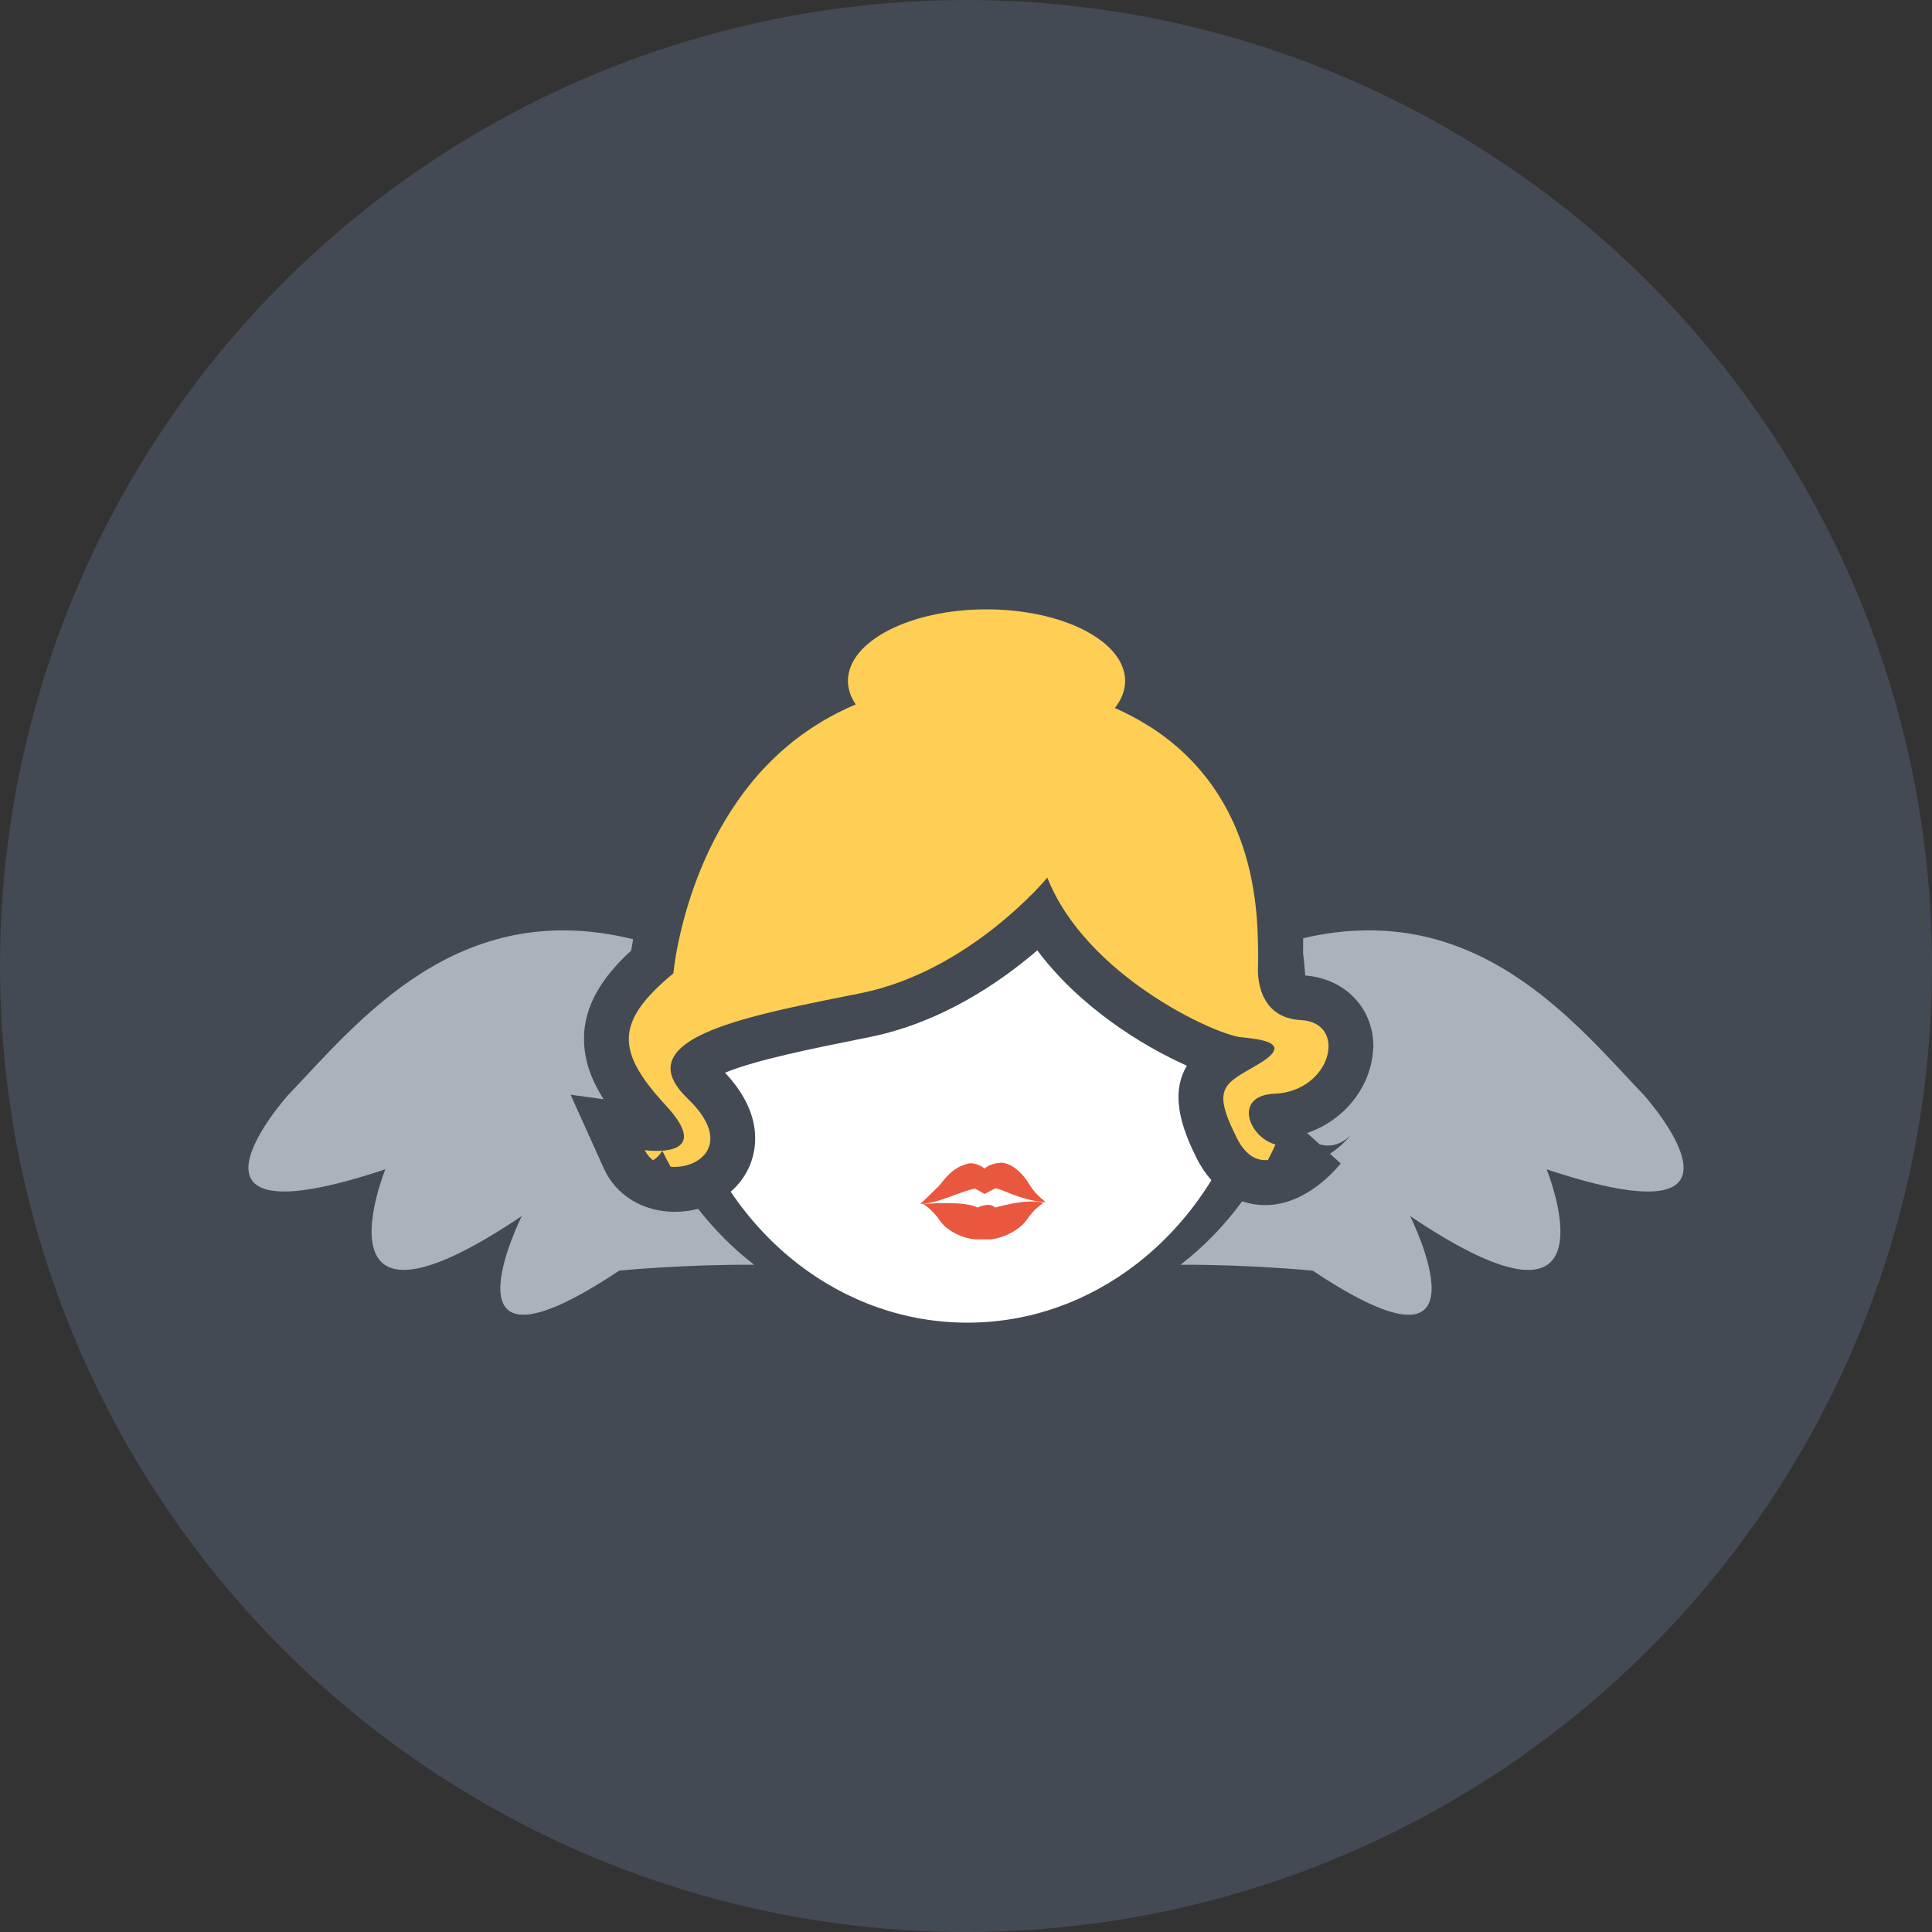<?xml version="1.0" encoding="utf-8"?>
<!-- Generator: Adobe Illustrator 17.1.0, SVG Export Plug-In . SVG Version: 6.00 Build 0)  -->
<!DOCTYPE svg PUBLIC "-//W3C//DTD SVG 1.1//EN" "http://www.w3.org/Graphics/SVG/1.1/DTD/svg11.dtd">
<svg version="1.1" id="angel" xmlns="http://www.w3.org/2000/svg" xmlns:xlink="http://www.w3.org/1999/xlink" x="0px" y="0px"
	 viewBox="0 0 74.999 75" enable-background="new 0 0 74.999 75" xml:space="preserve">
<rect x="0" y="0" width="74.999" height="75" fill="#333333" stroke="none"/>
<g id="angel-angel">
	<circle id="angel-label" fill="#434A54" cx="37.5" cy="37.5" r="37.5"/>
	<g id="angel-angel_1_">
		<path fill="#AAB2BC" d="M23.444,45.365l-1.294-2.869l1.282,0.176c-0.448-0.701-0.759-1.471-0.76-2.326
			c-0.002-0.03-0.002-0.065,0.001-0.099c0-0.047-0.001-0.095,0.002-0.14c0.09-1.343,0.942-2.393,1.825-3.204
			c0.021-0.133,0.048-0.28,0.079-0.442c-6.808-1.683-10.666,3.191-13.401,6.056c0,0-5.294,5.899,3.783,2.873
			c0,0-3.024,7.414,5.295,1.815c0,0-3.481,6.959,3.781,2.12c0,0,2.477-0.245,5.242-0.227
			c-0.81-0.62-1.539-1.355-2.178-2.173c-0.287,0.074-0.591,0.117-0.907,0.117
			C24.963,47.042,23.909,46.399,23.444,45.365z"/>
		<path fill="#AAB2BC" d="M63.821,42.517c-2.71-2.842-6.529-7.662-13.233-6.096c0.004,0.185-0.004,0.376-0.004,0.566
			c0.037,0.289,0.064,0.584,0.085,0.881c1.502,0.117,2.592,1.208,2.642,2.646c0,0.007,0,0.014,0,0.021
			c0.002,0.034,0.004,0.065,0.004,0.097c0,0.032-0.008,0.057-0.008,0.088c-0.004,0.027-0.004,0.057-0.01,0.084
			c-0.081,1.292-1.017,2.655-2.558,3.179l0.492,0.442c0.372,0.106,0.797,0.039,1.19-0.345
			c0,0-0.333,0.421-0.794,0.705l0.418,0.379c-0.215,0.269-1.362,1.618-2.932,1.618
			c-0.236,0-0.551-0.032-0.892-0.149c-0.689,0.938-1.492,1.771-2.396,2.464c2.719-0.011,5.136,0.23,5.136,0.23
			c7.26,4.839,3.779-2.12,3.779-2.12c8.322,5.6,5.299-1.815,5.299-1.815
			C69.116,48.416,63.821,42.517,63.821,42.517z"/>
		<path fill="#FFFFFF" d="M46.074,41.371c-1.772-0.79-4.181-2.302-5.807-4.478c-1.447,1.242-3.719,2.8-6.495,3.362
			l-0.588,0.12c-1.433,0.288-3.883,0.775-5.038,1.268c1.459,1.553,1.246,2.887,0.975,3.566
			c-0.164,0.409-0.426,0.767-0.756,1.052c0.738,1.094,1.635,2.054,2.654,2.836c1.85,1.415,4.102,2.248,6.534,2.248
			c2.433,0,4.681-0.833,6.532-2.251c1.154-0.886,2.153-1.999,2.941-3.279c-0.205-0.23-0.399-0.509-0.573-0.855
			C45.609,43.296,45.574,42.204,46.074,41.371z"/>
		<path fill="#FFCE54" d="M49.479,42.458c2.215-0.095,2.862-2.765,1.018-2.86c-0.118-0.004-0.226-0.021-0.328-0.042
			c-0.032-0.005-0.059-0.016-0.093-0.022c-0.064-0.019-0.128-0.034-0.19-0.055
			c-0.029-0.014-0.057-0.027-0.088-0.04c-0.048-0.025-0.104-0.048-0.153-0.077
			c-0.022-0.014-0.044-0.032-0.067-0.049c-0.045-0.029-0.091-0.06-0.132-0.091
			c-0.019-0.016-0.035-0.035-0.053-0.054c-0.038-0.034-0.079-0.075-0.114-0.112
			c-0.01-0.017-0.021-0.034-0.034-0.048c-0.033-0.046-0.07-0.09-0.1-0.138
			c-0.007-0.012-0.013-0.025-0.018-0.039c-0.029-0.049-0.062-0.103-0.086-0.154
			c-0.004-0.009-0.006-0.019-0.01-0.022c-0.025-0.06-0.048-0.117-0.069-0.177v-0.002c0,0,0,0,0-0.002
			c-0.169-0.497-0.126-0.974-0.126-0.974c0.008-0.178,0.004-0.345,0.004-0.519l0,0
			c0.002-0.191-0.008-0.372-0.012-0.556c-0.102-4.372-2.037-6.81-4.106-8.164
			c-0.025-0.014-0.051-0.03-0.074-0.045c-0.136-0.084-0.27-0.167-0.403-0.245
			c-0.065-0.036-0.13-0.069-0.193-0.104c-0.095-0.052-0.192-0.106-0.289-0.154
			c-0.162-0.083-0.325-0.158-0.484-0.23c0.254-0.324,0.398-0.674,0.398-1.048c0-1.537-2.409-2.78-5.381-2.78
			c-2.972,0-5.38,1.243-5.38,2.78c0,0.08,0.006,0.158,0.021,0.235c0.009,0.062,0.027,0.121,0.043,0.179
			c0.005,0.017,0.007,0.032,0.013,0.048c0.049,0.15,0.124,0.296,0.216,0.436l0,0
			c0.005,0.005,0.006,0.01,0.011,0.013c-0.177,0.075-0.348,0.152-0.516,0.234
			c-0.045,0.023-0.098,0.046-0.142,0.07h-0.002c-0.205,0.104-0.403,0.212-0.596,0.324
			c-0.028,0.017-0.054,0.034-0.081,0.051c-0.165,0.098-0.327,0.199-0.481,0.307
			c-0.033,0.019-0.065,0.044-0.098,0.067c-0.15,0.104-0.297,0.21-0.439,0.321
			c-0.027,0.024-0.058,0.046-0.088,0.069c-0.146,0.118-0.285,0.237-0.425,0.358
			c-0.018,0.016-0.038,0.033-0.054,0.048c-0.641,0.579-1.181,1.208-1.638,1.86
			c-0.015,0.016-0.026,0.036-0.039,0.056c-1.366,1.964-1.996,4.096-2.273,5.41
			c-0.005,0.013-0.007,0.029-0.011,0.044c-0.157,0.746-0.196,1.219-0.196,1.219
			c-2.307,1.908-2.214,3.051-0.276,5.148c1.936,2.103-0.832,1.717-0.832,1.717c0.024,0.055,0.051,0.099,0.084,0.146
			c0.009,0.012,0.019,0.025,0.028,0.039c0.022,0.028,0.049,0.061,0.074,0.088c0.014,0.016,0.025,0.024,0.038,0.036
			c0.029,0.028,0.06,0.056,0.091,0.078c0.004,0,0.005,0.005,0.007,0.005c0.147-0.097,0.271-0.221,0.356-0.37
			c0.1,0.21,0.208,0.418,0.318,0.615c0.003,0.005,0.007,0.005,0.01,0.005c0,0,0.001,0,0.004,0
			c0.119,0.012,0.243,0.009,0.362-0.007c0.007,0,0.012,0,0.016,0c0.058-0.007,0.115-0.021,0.172-0.034
			c0,0,0.001,0,0.005,0c0.36-0.083,0.685-0.278,0.854-0.579l0,0c0.262-0.459,0.155-1.149-0.757-2.023
			c-0.011-0.009-0.019-0.021-0.028-0.027l0,0c0-0.002-0.001-0.002-0.002-0.005c-0.087-0.085-0.162-0.166-0.228-0.245
			c-0.013-0.014-0.024-0.026-0.034-0.04c-0.056-0.07-0.107-0.135-0.148-0.203
			c-0.009-0.014-0.019-0.027-0.028-0.042c-0.042-0.068-0.076-0.138-0.104-0.204
			c-0.003-0.009-0.009-0.016-0.011-0.022c-0.062-0.15-0.088-0.292-0.081-0.432c0-0.007,0.001-0.014,0.004-0.023
			c0.004-0.059,0.013-0.114,0.029-0.171c0.004-0.012,0.008-0.026,0.012-0.038c0.018-0.052,0.04-0.103,0.067-0.151
			c0.005-0.014,0.011-0.027,0.019-0.036c0.034-0.058,0.072-0.112,0.116-0.169c0,0,0.001-0.003,0.005-0.004
			c0,0,0,0,0,0.001c0.924-1.1,4.211-1.694,7.148-2.286c4.243-0.862,7.226-4.481,7.226-4.481
			c1.504,3.812,6.52,6.101,7.535,6.197c0.273,0.024,0.537,0.059,0.756,0.105
			c0.027,0.005,0.051,0.012,0.077,0.019c0.019,0.004,0.037,0.009,0.057,0.016
			c0.021,0.007,0.045,0.012,0.066,0.021c0.016,0.007,0.033,0.009,0.049,0.016c0.033,0.014,0.064,0.024,0.093,0.04
			c0.008,0.002,0.014,0.009,0.025,0.014c0.018,0.012,0.037,0.021,0.053,0.036c0.01,0.005,0.018,0.012,0.025,0.019
			c0.015,0.012,0.024,0.022,0.036,0.035c0.004,0.009,0.012,0.016,0.016,0.022c0.012,0.021,0.021,0.039,0.027,0.061
			c0,0.005-0.004,0.009,0,0.012c0.002,0.018,0,0.04-0.006,0.061c0,0.007-0.004,0.018-0.008,0.024
			c-0.006,0.016-0.014,0.039-0.025,0.059c-0.004,0.009-0.008,0.013-0.014,0.024
			c-0.021,0.027-0.042,0.06-0.073,0.091c0,0.003-0.002,0.003-0.004,0.007c-0.031,0.028-0.066,0.061-0.104,0.093
			c-0.012,0.014-0.025,0.022-0.041,0.033c-0.033,0.026-0.071,0.054-0.114,0.083
			c-0.014,0.01-0.029,0.024-0.047,0.034c-0.058,0.038-0.122,0.081-0.195,0.122
			c-1.262,0.748-1.816,0.858-0.892,2.731l0,0c0.02,0.043,0.039,0.083,0.061,0.13
			c0.358,0.705,0.794,0.895,1.209,0.856c0.104-0.195,0.201-0.396,0.295-0.604
			C48.475,44.155,47.847,42.527,49.479,42.458z"/>
		<g>
			<path fill="#E9573F" d="M39.87,47.335c-0.277,0.408-0.917,0.73-1.42,0.777h-0.593
				c-0.505-0.048-1.1-0.322-1.375-0.735c-0.273-0.409-0.639-0.639-0.639-0.639s1.601-0.138,2.103,0.139
				c0,0,0.459-0.233,0.685,0c0,0,1.238-0.37,1.878-0.185C40.509,46.692,40.143,46.92,39.87,47.335z"/>
			<path fill="#E9573F" d="M38.61,46.143l-0.387,0.205l-0.367-0.205c-0.436,0.048-1.488,0.596-2.13,0.596
				c0,0,0.413-0.391,0.71-0.689c0.187-0.186,0.48-0.752,1.212-0.893c0,0,0.296-0.022,0.574,0.208
				c0.227-0.23,0.686-0.23,0.686-0.23c0.595,0.093,0.961,0.688,1.097,0.915
				c0.186,0.308,0.593,0.618,0.593,0.618C39.616,46.624,38.724,46.05,38.61,46.143z"/>
		</g>
	</g>
</g>
</svg>
